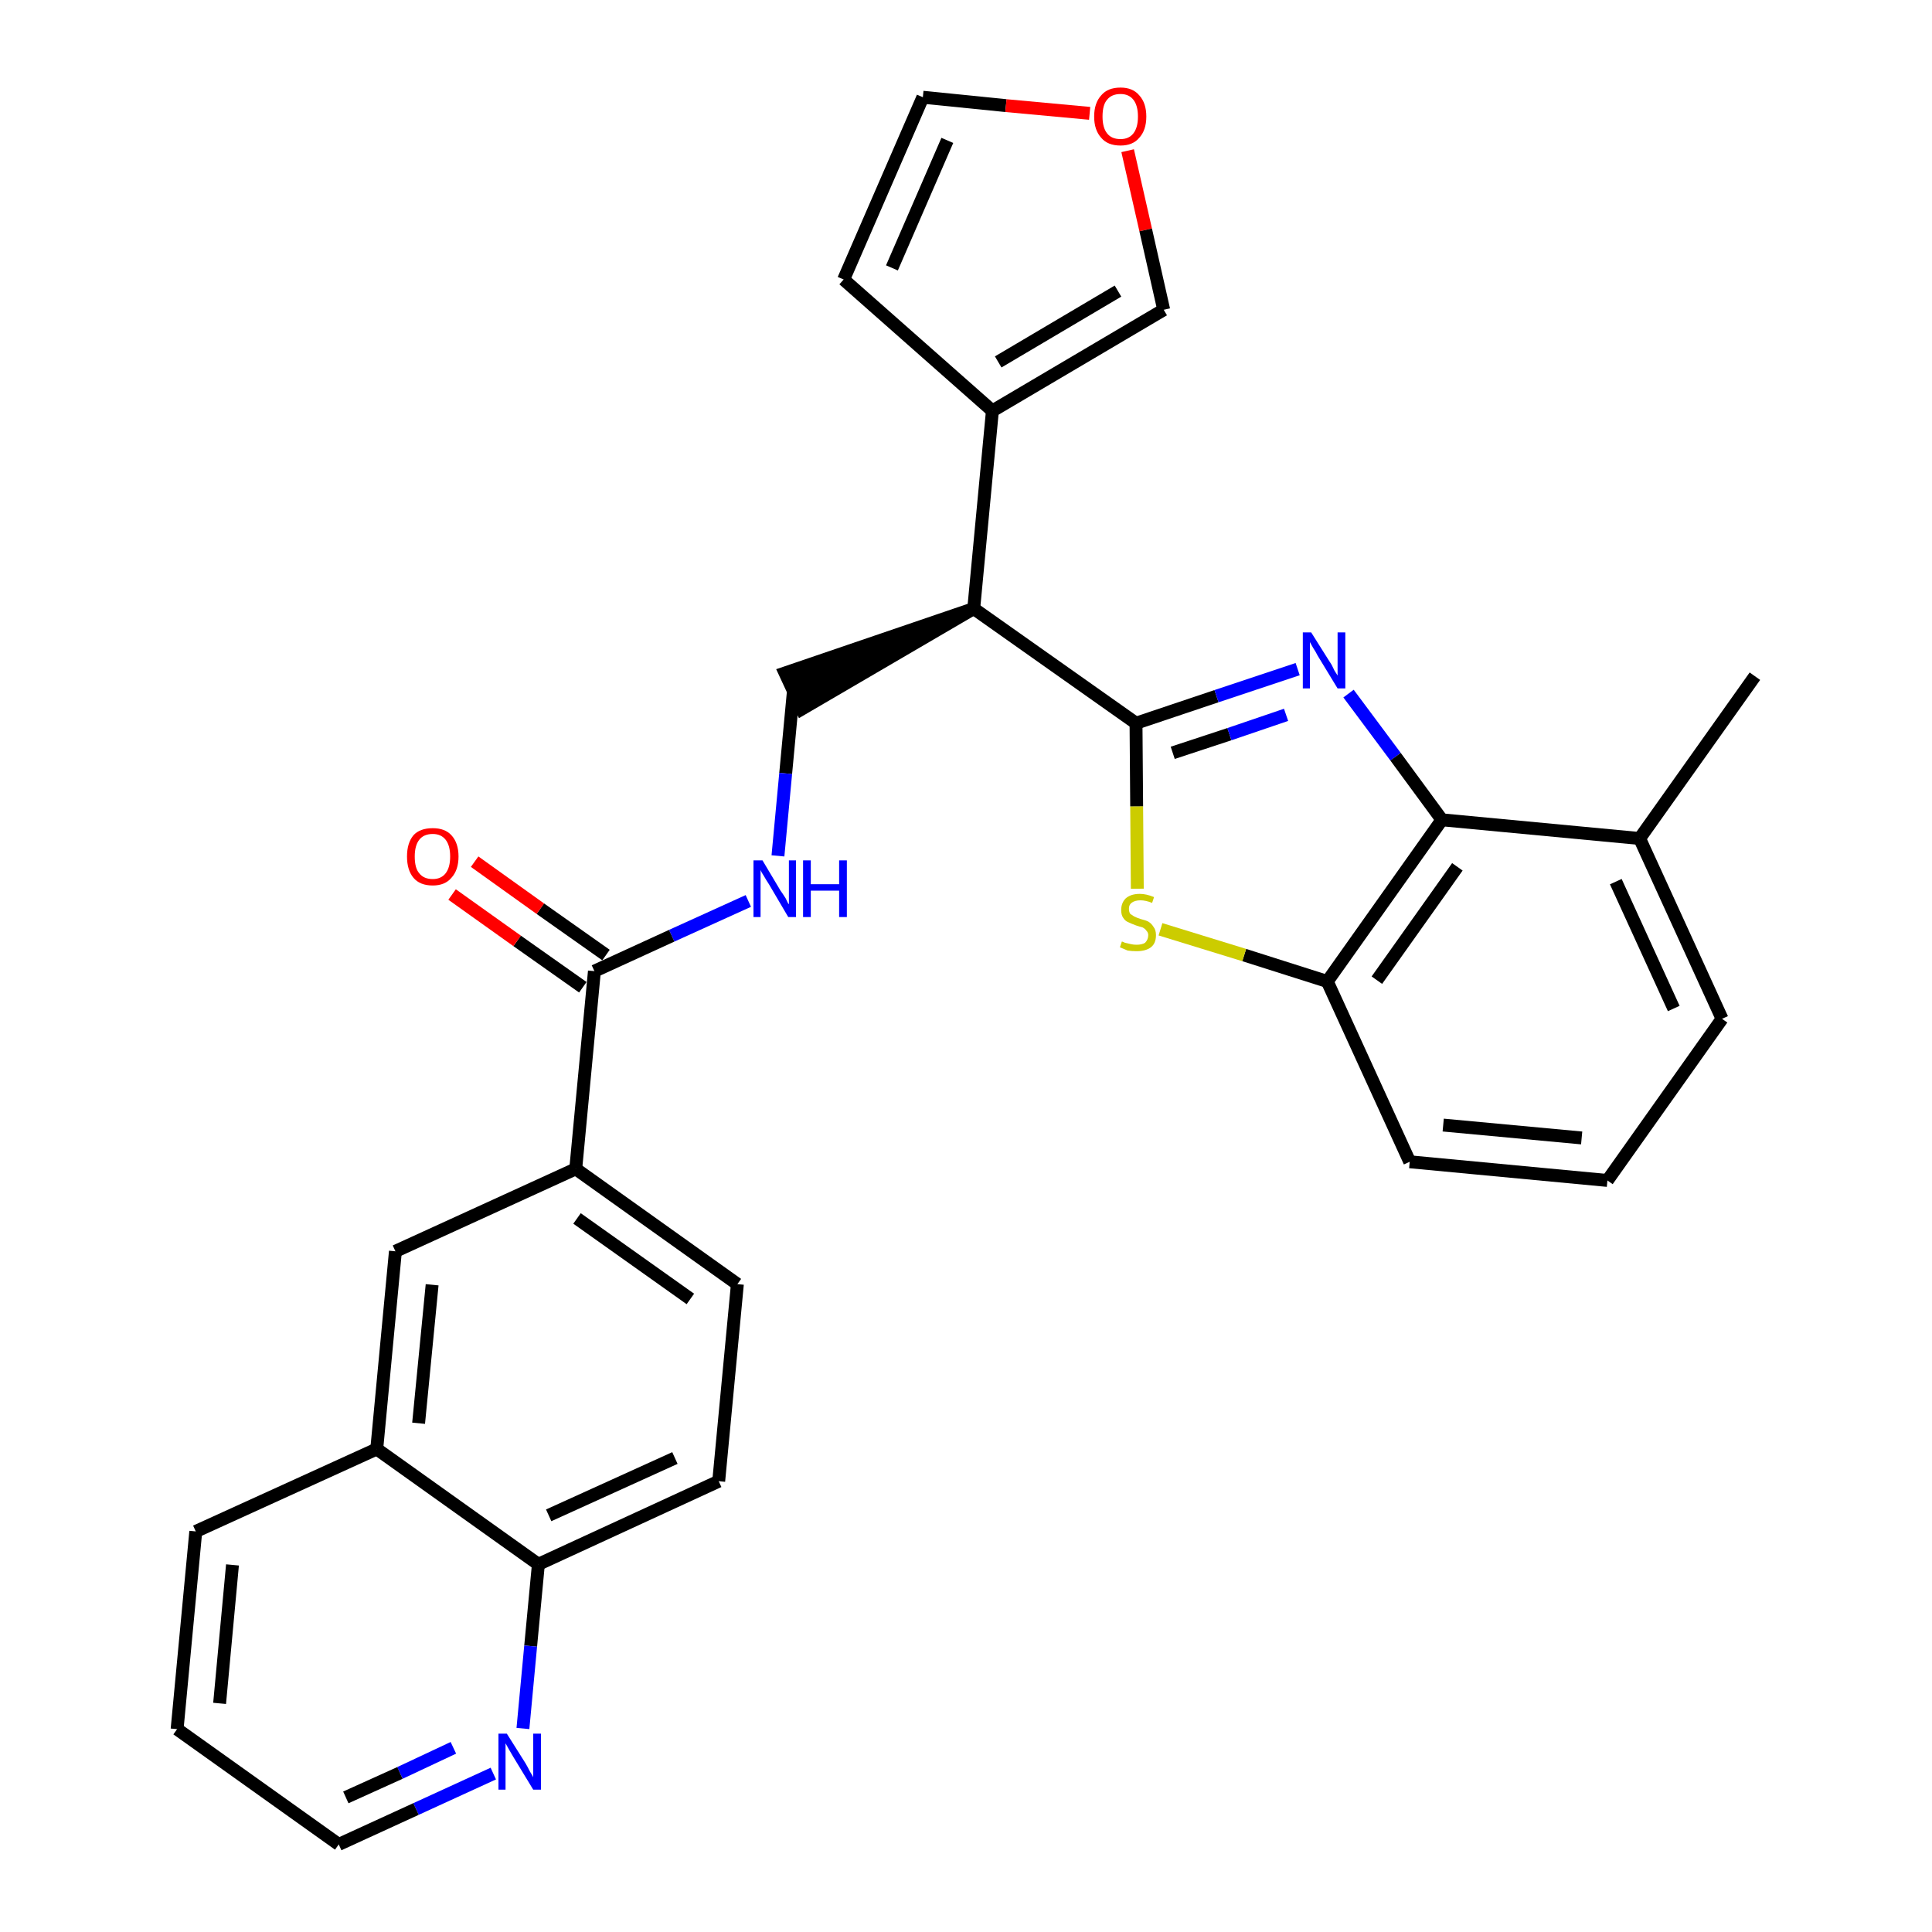 <?xml version='1.0' encoding='iso-8859-1'?>
<svg version='1.1' baseProfile='full'
              xmlns='http://www.w3.org/2000/svg'
                      xmlns:rdkit='http://www.rdkit.org/xml'
                      xmlns:xlink='http://www.w3.org/1999/xlink'
                  xml:space='preserve'
width='300px' height='300px' viewBox='0 0 300 300'>
<!-- END OF HEADER -->
<path class='bond-0 atom-0 atom-1' d='M 272.5,105.0 L 254.6,130.2' style='fill:none;fill-rule:evenodd;stroke:#000000;stroke-width:2.0px;stroke-linecap:butt;stroke-linejoin:miter;stroke-opacity:1' />
<path class='bond-1 atom-1 atom-2' d='M 254.6,130.2 L 267.4,158.2' style='fill:none;fill-rule:evenodd;stroke:#000000;stroke-width:2.0px;stroke-linecap:butt;stroke-linejoin:miter;stroke-opacity:1' />
<path class='bond-1 atom-1 atom-2' d='M 250.9,136.9 L 259.9,156.6' style='fill:none;fill-rule:evenodd;stroke:#000000;stroke-width:2.0px;stroke-linecap:butt;stroke-linejoin:miter;stroke-opacity:1' />
<path class='bond-29 atom-29 atom-1' d='M 223.9,127.3 L 254.6,130.2' style='fill:none;fill-rule:evenodd;stroke:#000000;stroke-width:2.0px;stroke-linecap:butt;stroke-linejoin:miter;stroke-opacity:1' />
<path class='bond-2 atom-2 atom-3' d='M 267.4,158.2 L 249.6,183.3' style='fill:none;fill-rule:evenodd;stroke:#000000;stroke-width:2.0px;stroke-linecap:butt;stroke-linejoin:miter;stroke-opacity:1' />
<path class='bond-3 atom-3 atom-4' d='M 249.6,183.3 L 218.9,180.4' style='fill:none;fill-rule:evenodd;stroke:#000000;stroke-width:2.0px;stroke-linecap:butt;stroke-linejoin:miter;stroke-opacity:1' />
<path class='bond-3 atom-3 atom-4' d='M 245.6,176.7 L 224.1,174.7' style='fill:none;fill-rule:evenodd;stroke:#000000;stroke-width:2.0px;stroke-linecap:butt;stroke-linejoin:miter;stroke-opacity:1' />
<path class='bond-4 atom-4 atom-5' d='M 218.9,180.4 L 206.1,152.4' style='fill:none;fill-rule:evenodd;stroke:#000000;stroke-width:2.0px;stroke-linecap:butt;stroke-linejoin:miter;stroke-opacity:1' />
<path class='bond-5 atom-5 atom-6' d='M 206.1,152.4 L 193.2,148.3' style='fill:none;fill-rule:evenodd;stroke:#000000;stroke-width:2.0px;stroke-linecap:butt;stroke-linejoin:miter;stroke-opacity:1' />
<path class='bond-5 atom-5 atom-6' d='M 193.2,148.3 L 180.2,144.3' style='fill:none;fill-rule:evenodd;stroke:#CCCC00;stroke-width:2.0px;stroke-linecap:butt;stroke-linejoin:miter;stroke-opacity:1' />
<path class='bond-30 atom-29 atom-5' d='M 223.9,127.3 L 206.1,152.4' style='fill:none;fill-rule:evenodd;stroke:#000000;stroke-width:2.0px;stroke-linecap:butt;stroke-linejoin:miter;stroke-opacity:1' />
<path class='bond-30 atom-29 atom-5' d='M 226.3,134.6 L 213.8,152.2' style='fill:none;fill-rule:evenodd;stroke:#000000;stroke-width:2.0px;stroke-linecap:butt;stroke-linejoin:miter;stroke-opacity:1' />
<path class='bond-6 atom-6 atom-7' d='M 176.6,138.0 L 176.5,125.2' style='fill:none;fill-rule:evenodd;stroke:#CCCC00;stroke-width:2.0px;stroke-linecap:butt;stroke-linejoin:miter;stroke-opacity:1' />
<path class='bond-6 atom-6 atom-7' d='M 176.5,125.2 L 176.4,112.3' style='fill:none;fill-rule:evenodd;stroke:#000000;stroke-width:2.0px;stroke-linecap:butt;stroke-linejoin:miter;stroke-opacity:1' />
<path class='bond-7 atom-7 atom-8' d='M 176.4,112.3 L 151.2,94.5' style='fill:none;fill-rule:evenodd;stroke:#000000;stroke-width:2.0px;stroke-linecap:butt;stroke-linejoin:miter;stroke-opacity:1' />
<path class='bond-27 atom-7 atom-28' d='M 176.4,112.3 L 188.9,108.1' style='fill:none;fill-rule:evenodd;stroke:#000000;stroke-width:2.0px;stroke-linecap:butt;stroke-linejoin:miter;stroke-opacity:1' />
<path class='bond-27 atom-7 atom-28' d='M 188.9,108.1 L 201.5,103.9' style='fill:none;fill-rule:evenodd;stroke:#0000FF;stroke-width:2.0px;stroke-linecap:butt;stroke-linejoin:miter;stroke-opacity:1' />
<path class='bond-27 atom-7 atom-28' d='M 182.1,116.9 L 190.9,114.0' style='fill:none;fill-rule:evenodd;stroke:#000000;stroke-width:2.0px;stroke-linecap:butt;stroke-linejoin:miter;stroke-opacity:1' />
<path class='bond-27 atom-7 atom-28' d='M 190.9,114.0 L 199.7,111.0' style='fill:none;fill-rule:evenodd;stroke:#0000FF;stroke-width:2.0px;stroke-linecap:butt;stroke-linejoin:miter;stroke-opacity:1' />
<path class='bond-8 atom-8 atom-9' d='M 151.2,94.5 L 121.9,104.5 L 124.5,110.1 Z' style='fill:#000000;fill-rule:evenodd;fill-opacity:1;stroke:#000000;stroke-width:2.0px;stroke-linecap:butt;stroke-linejoin:miter;stroke-opacity:1;' />
<path class='bond-22 atom-8 atom-23' d='M 151.2,94.5 L 154.1,63.8' style='fill:none;fill-rule:evenodd;stroke:#000000;stroke-width:2.0px;stroke-linecap:butt;stroke-linejoin:miter;stroke-opacity:1' />
<path class='bond-9 atom-9 atom-10' d='M 123.2,107.3 L 122.0,120.1' style='fill:none;fill-rule:evenodd;stroke:#000000;stroke-width:2.0px;stroke-linecap:butt;stroke-linejoin:miter;stroke-opacity:1' />
<path class='bond-9 atom-9 atom-10' d='M 122.0,120.1 L 120.8,132.9' style='fill:none;fill-rule:evenodd;stroke:#0000FF;stroke-width:2.0px;stroke-linecap:butt;stroke-linejoin:miter;stroke-opacity:1' />
<path class='bond-10 atom-10 atom-11' d='M 116.2,139.9 L 104.3,145.3' style='fill:none;fill-rule:evenodd;stroke:#0000FF;stroke-width:2.0px;stroke-linecap:butt;stroke-linejoin:miter;stroke-opacity:1' />
<path class='bond-10 atom-10 atom-11' d='M 104.3,145.3 L 92.3,150.8' style='fill:none;fill-rule:evenodd;stroke:#000000;stroke-width:2.0px;stroke-linecap:butt;stroke-linejoin:miter;stroke-opacity:1' />
<path class='bond-11 atom-11 atom-12' d='M 94.1,148.3 L 83.9,141.1' style='fill:none;fill-rule:evenodd;stroke:#000000;stroke-width:2.0px;stroke-linecap:butt;stroke-linejoin:miter;stroke-opacity:1' />
<path class='bond-11 atom-11 atom-12' d='M 83.9,141.1 L 73.7,133.8' style='fill:none;fill-rule:evenodd;stroke:#FF0000;stroke-width:2.0px;stroke-linecap:butt;stroke-linejoin:miter;stroke-opacity:1' />
<path class='bond-11 atom-11 atom-12' d='M 90.5,153.3 L 80.3,146.1' style='fill:none;fill-rule:evenodd;stroke:#000000;stroke-width:2.0px;stroke-linecap:butt;stroke-linejoin:miter;stroke-opacity:1' />
<path class='bond-11 atom-11 atom-12' d='M 80.3,146.1 L 70.2,138.9' style='fill:none;fill-rule:evenodd;stroke:#FF0000;stroke-width:2.0px;stroke-linecap:butt;stroke-linejoin:miter;stroke-opacity:1' />
<path class='bond-12 atom-11 atom-13' d='M 92.3,150.8 L 89.4,181.5' style='fill:none;fill-rule:evenodd;stroke:#000000;stroke-width:2.0px;stroke-linecap:butt;stroke-linejoin:miter;stroke-opacity:1' />
<path class='bond-13 atom-13 atom-14' d='M 89.4,181.5 L 114.5,199.4' style='fill:none;fill-rule:evenodd;stroke:#000000;stroke-width:2.0px;stroke-linecap:butt;stroke-linejoin:miter;stroke-opacity:1' />
<path class='bond-13 atom-13 atom-14' d='M 89.6,189.2 L 107.2,201.7' style='fill:none;fill-rule:evenodd;stroke:#000000;stroke-width:2.0px;stroke-linecap:butt;stroke-linejoin:miter;stroke-opacity:1' />
<path class='bond-31 atom-22 atom-13' d='M 61.4,194.3 L 89.4,181.5' style='fill:none;fill-rule:evenodd;stroke:#000000;stroke-width:2.0px;stroke-linecap:butt;stroke-linejoin:miter;stroke-opacity:1' />
<path class='bond-14 atom-14 atom-15' d='M 114.5,199.4 L 111.6,230.0' style='fill:none;fill-rule:evenodd;stroke:#000000;stroke-width:2.0px;stroke-linecap:butt;stroke-linejoin:miter;stroke-opacity:1' />
<path class='bond-15 atom-15 atom-16' d='M 111.6,230.0 L 83.6,242.9' style='fill:none;fill-rule:evenodd;stroke:#000000;stroke-width:2.0px;stroke-linecap:butt;stroke-linejoin:miter;stroke-opacity:1' />
<path class='bond-15 atom-15 atom-16' d='M 104.8,226.4 L 85.2,235.3' style='fill:none;fill-rule:evenodd;stroke:#000000;stroke-width:2.0px;stroke-linecap:butt;stroke-linejoin:miter;stroke-opacity:1' />
<path class='bond-16 atom-16 atom-17' d='M 83.6,242.9 L 82.4,255.6' style='fill:none;fill-rule:evenodd;stroke:#000000;stroke-width:2.0px;stroke-linecap:butt;stroke-linejoin:miter;stroke-opacity:1' />
<path class='bond-16 atom-16 atom-17' d='M 82.4,255.6 L 81.2,268.4' style='fill:none;fill-rule:evenodd;stroke:#0000FF;stroke-width:2.0px;stroke-linecap:butt;stroke-linejoin:miter;stroke-opacity:1' />
<path class='bond-33 atom-21 atom-16' d='M 58.5,225.0 L 83.6,242.9' style='fill:none;fill-rule:evenodd;stroke:#000000;stroke-width:2.0px;stroke-linecap:butt;stroke-linejoin:miter;stroke-opacity:1' />
<path class='bond-17 atom-17 atom-18' d='M 76.6,275.4 L 64.6,280.9' style='fill:none;fill-rule:evenodd;stroke:#0000FF;stroke-width:2.0px;stroke-linecap:butt;stroke-linejoin:miter;stroke-opacity:1' />
<path class='bond-17 atom-17 atom-18' d='M 64.6,280.9 L 52.6,286.4' style='fill:none;fill-rule:evenodd;stroke:#000000;stroke-width:2.0px;stroke-linecap:butt;stroke-linejoin:miter;stroke-opacity:1' />
<path class='bond-17 atom-17 atom-18' d='M 70.4,271.4 L 62.1,275.3' style='fill:none;fill-rule:evenodd;stroke:#0000FF;stroke-width:2.0px;stroke-linecap:butt;stroke-linejoin:miter;stroke-opacity:1' />
<path class='bond-17 atom-17 atom-18' d='M 62.1,275.3 L 53.7,279.1' style='fill:none;fill-rule:evenodd;stroke:#000000;stroke-width:2.0px;stroke-linecap:butt;stroke-linejoin:miter;stroke-opacity:1' />
<path class='bond-18 atom-18 atom-19' d='M 52.6,286.4 L 27.5,268.5' style='fill:none;fill-rule:evenodd;stroke:#000000;stroke-width:2.0px;stroke-linecap:butt;stroke-linejoin:miter;stroke-opacity:1' />
<path class='bond-19 atom-19 atom-20' d='M 27.5,268.5 L 30.4,237.8' style='fill:none;fill-rule:evenodd;stroke:#000000;stroke-width:2.0px;stroke-linecap:butt;stroke-linejoin:miter;stroke-opacity:1' />
<path class='bond-19 atom-19 atom-20' d='M 34.1,264.5 L 36.1,243.0' style='fill:none;fill-rule:evenodd;stroke:#000000;stroke-width:2.0px;stroke-linecap:butt;stroke-linejoin:miter;stroke-opacity:1' />
<path class='bond-20 atom-20 atom-21' d='M 30.4,237.8 L 58.5,225.0' style='fill:none;fill-rule:evenodd;stroke:#000000;stroke-width:2.0px;stroke-linecap:butt;stroke-linejoin:miter;stroke-opacity:1' />
<path class='bond-21 atom-21 atom-22' d='M 58.5,225.0 L 61.4,194.3' style='fill:none;fill-rule:evenodd;stroke:#000000;stroke-width:2.0px;stroke-linecap:butt;stroke-linejoin:miter;stroke-opacity:1' />
<path class='bond-21 atom-21 atom-22' d='M 65.0,221.0 L 67.1,199.5' style='fill:none;fill-rule:evenodd;stroke:#000000;stroke-width:2.0px;stroke-linecap:butt;stroke-linejoin:miter;stroke-opacity:1' />
<path class='bond-23 atom-23 atom-24' d='M 154.1,63.8 L 131.0,43.4' style='fill:none;fill-rule:evenodd;stroke:#000000;stroke-width:2.0px;stroke-linecap:butt;stroke-linejoin:miter;stroke-opacity:1' />
<path class='bond-32 atom-27 atom-23' d='M 180.7,48.1 L 154.1,63.8' style='fill:none;fill-rule:evenodd;stroke:#000000;stroke-width:2.0px;stroke-linecap:butt;stroke-linejoin:miter;stroke-opacity:1' />
<path class='bond-32 atom-27 atom-23' d='M 173.6,45.2 L 155.0,56.2' style='fill:none;fill-rule:evenodd;stroke:#000000;stroke-width:2.0px;stroke-linecap:butt;stroke-linejoin:miter;stroke-opacity:1' />
<path class='bond-24 atom-24 atom-25' d='M 131.0,43.4 L 143.3,15.1' style='fill:none;fill-rule:evenodd;stroke:#000000;stroke-width:2.0px;stroke-linecap:butt;stroke-linejoin:miter;stroke-opacity:1' />
<path class='bond-24 atom-24 atom-25' d='M 138.5,41.6 L 147.1,21.8' style='fill:none;fill-rule:evenodd;stroke:#000000;stroke-width:2.0px;stroke-linecap:butt;stroke-linejoin:miter;stroke-opacity:1' />
<path class='bond-25 atom-25 atom-26' d='M 143.3,15.1 L 156.2,16.4' style='fill:none;fill-rule:evenodd;stroke:#000000;stroke-width:2.0px;stroke-linecap:butt;stroke-linejoin:miter;stroke-opacity:1' />
<path class='bond-25 atom-25 atom-26' d='M 156.2,16.4 L 169.2,17.6' style='fill:none;fill-rule:evenodd;stroke:#FF0000;stroke-width:2.0px;stroke-linecap:butt;stroke-linejoin:miter;stroke-opacity:1' />
<path class='bond-26 atom-26 atom-27' d='M 175.1,23.4 L 177.9,35.7' style='fill:none;fill-rule:evenodd;stroke:#FF0000;stroke-width:2.0px;stroke-linecap:butt;stroke-linejoin:miter;stroke-opacity:1' />
<path class='bond-26 atom-26 atom-27' d='M 177.9,35.7 L 180.7,48.1' style='fill:none;fill-rule:evenodd;stroke:#000000;stroke-width:2.0px;stroke-linecap:butt;stroke-linejoin:miter;stroke-opacity:1' />
<path class='bond-28 atom-28 atom-29' d='M 209.4,107.7 L 216.7,117.5' style='fill:none;fill-rule:evenodd;stroke:#0000FF;stroke-width:2.0px;stroke-linecap:butt;stroke-linejoin:miter;stroke-opacity:1' />
<path class='bond-28 atom-28 atom-29' d='M 216.7,117.5 L 223.9,127.3' style='fill:none;fill-rule:evenodd;stroke:#000000;stroke-width:2.0px;stroke-linecap:butt;stroke-linejoin:miter;stroke-opacity:1' />
<path  class='atom-6' d='M 174.2 146.2
Q 174.3 146.2, 174.7 146.4
Q 175.1 146.5, 175.6 146.6
Q 176.0 146.7, 176.5 146.7
Q 177.3 146.7, 177.8 146.4
Q 178.3 145.9, 178.3 145.2
Q 178.3 144.8, 178.0 144.5
Q 177.8 144.2, 177.4 144.0
Q 177.0 143.9, 176.4 143.7
Q 175.6 143.4, 175.2 143.2
Q 174.7 143.0, 174.4 142.5
Q 174.1 142.1, 174.1 141.3
Q 174.1 140.2, 174.8 139.5
Q 175.6 138.8, 177.0 138.8
Q 178.0 138.8, 179.2 139.3
L 178.9 140.2
Q 177.9 139.8, 177.1 139.8
Q 176.2 139.8, 175.7 140.2
Q 175.3 140.5, 175.3 141.1
Q 175.3 141.6, 175.5 141.9
Q 175.8 142.1, 176.1 142.3
Q 176.5 142.5, 177.1 142.7
Q 177.9 142.9, 178.3 143.1
Q 178.8 143.4, 179.1 143.9
Q 179.5 144.4, 179.5 145.2
Q 179.5 146.5, 178.7 147.1
Q 177.9 147.7, 176.5 147.7
Q 175.7 147.7, 175.1 147.6
Q 174.6 147.4, 173.9 147.1
L 174.2 146.2
' fill='#CCCC00'/>
<path  class='atom-10' d='M 118.4 133.6
L 121.2 138.3
Q 121.5 138.7, 122.0 139.5
Q 122.4 140.4, 122.5 140.4
L 122.5 133.6
L 123.6 133.6
L 123.6 142.4
L 122.4 142.4
L 119.4 137.3
Q 119.0 136.7, 118.6 136.0
Q 118.2 135.4, 118.1 135.1
L 118.1 142.4
L 117.0 142.4
L 117.0 133.6
L 118.4 133.6
' fill='#0000FF'/>
<path  class='atom-10' d='M 124.7 133.6
L 125.9 133.6
L 125.9 137.3
L 130.3 137.3
L 130.3 133.6
L 131.5 133.6
L 131.5 142.4
L 130.3 142.4
L 130.3 138.3
L 125.9 138.3
L 125.9 142.4
L 124.7 142.4
L 124.7 133.6
' fill='#0000FF'/>
<path  class='atom-12' d='M 63.2 133.0
Q 63.2 130.9, 64.2 129.7
Q 65.2 128.6, 67.2 128.6
Q 69.1 128.6, 70.1 129.7
Q 71.2 130.9, 71.2 133.0
Q 71.2 135.1, 70.1 136.3
Q 69.1 137.5, 67.2 137.5
Q 65.2 137.5, 64.2 136.3
Q 63.2 135.1, 63.2 133.0
M 67.2 136.5
Q 68.5 136.5, 69.2 135.6
Q 69.9 134.7, 69.9 133.0
Q 69.9 131.3, 69.2 130.4
Q 68.5 129.5, 67.2 129.5
Q 65.8 129.5, 65.1 130.4
Q 64.4 131.3, 64.4 133.0
Q 64.4 134.8, 65.1 135.6
Q 65.8 136.5, 67.2 136.5
' fill='#FF0000'/>
<path  class='atom-17' d='M 78.7 269.2
L 81.6 273.8
Q 81.9 274.3, 82.3 275.1
Q 82.8 275.9, 82.8 276.0
L 82.8 269.2
L 84.0 269.2
L 84.0 277.9
L 82.8 277.9
L 79.7 272.8
Q 79.4 272.3, 79.0 271.6
Q 78.6 270.9, 78.5 270.7
L 78.5 277.9
L 77.4 277.9
L 77.4 269.2
L 78.7 269.2
' fill='#0000FF'/>
<path  class='atom-26' d='M 169.9 18.1
Q 169.9 16.0, 171.0 14.8
Q 172.0 13.6, 174.0 13.6
Q 175.9 13.6, 176.9 14.8
Q 178.0 16.0, 178.0 18.1
Q 178.0 20.2, 176.9 21.4
Q 175.9 22.6, 174.0 22.6
Q 172.0 22.6, 171.0 21.4
Q 169.9 20.2, 169.9 18.1
M 174.0 21.6
Q 175.3 21.6, 176.0 20.7
Q 176.7 19.8, 176.7 18.1
Q 176.7 16.4, 176.0 15.5
Q 175.3 14.6, 174.0 14.6
Q 172.6 14.6, 171.9 15.5
Q 171.2 16.3, 171.2 18.1
Q 171.2 19.8, 171.9 20.7
Q 172.6 21.6, 174.0 21.6
' fill='#FF0000'/>
<path  class='atom-28' d='M 203.6 98.2
L 206.5 102.8
Q 206.8 103.2, 207.2 104.1
Q 207.7 104.9, 207.7 104.9
L 207.7 98.2
L 208.9 98.2
L 208.9 106.9
L 207.7 106.9
L 204.6 101.8
Q 204.3 101.2, 203.9 100.6
Q 203.5 99.9, 203.4 99.7
L 203.4 106.9
L 202.3 106.9
L 202.3 98.2
L 203.6 98.2
' fill='#0000FF'/>
</svg>
